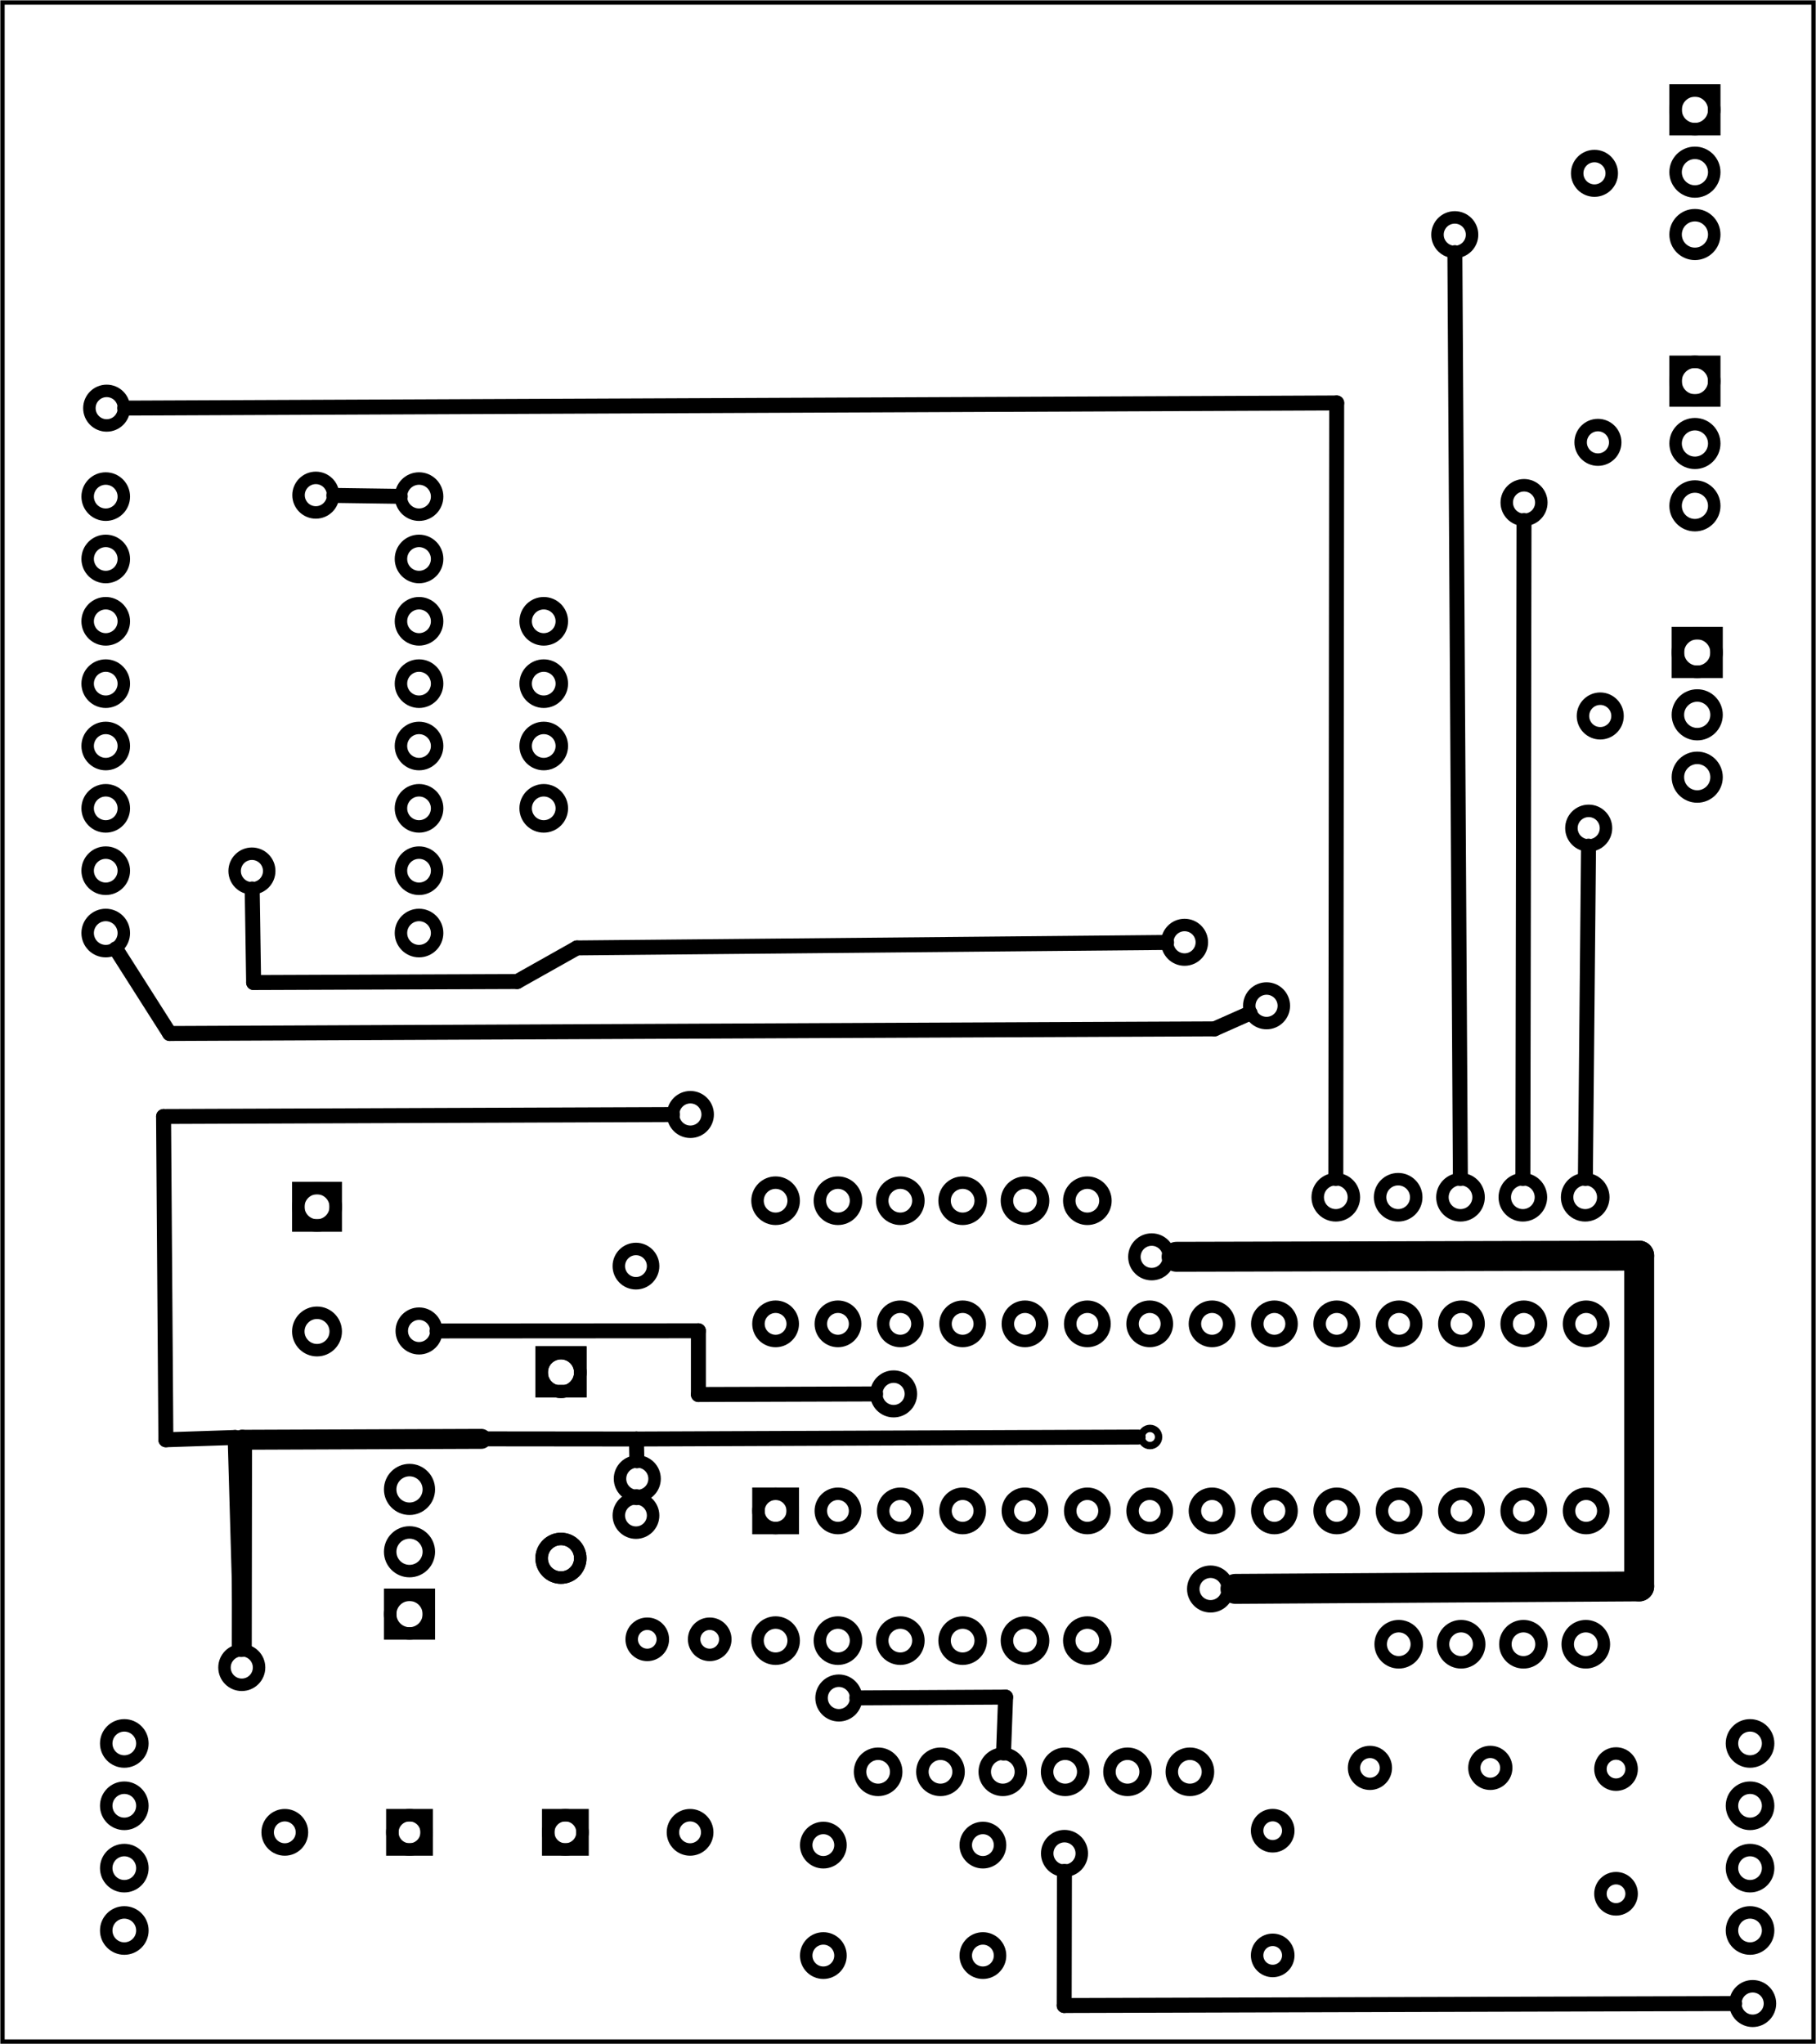 <?xml version='1.0' encoding='UTF-8' standalone='no'?>
<!-- Created with Fritzing (http://www.fritzing.org/) -->
<svg xmlns="http://www.w3.org/2000/svg" baseProfile="tiny" xmlns:svg="http://www.w3.org/2000/svg" height="3.279in" width="2.913in" viewBox="0 0 209.703 236.052"  x="0in" y="0in" version="1.2">
 <g partID="854645840">
  <g  id="board">
   <rect stroke="black" fill="none" height="235.476" width="209.127" stroke-width="0.5" fill-opacity="0.5"  x="0.288" y="0.288" id="boardoutline"/>
  </g>
 </g>
 <g partID="854645902">
  <g transform="translate(210.122,4.042)">
   <g transform="matrix(0,1,-1,0,0,0)">
    <g  id="copper1">
     <g  id="copper0">
      <rect stroke="black" fill="none" height="4.464" width="4.464" stroke-width="1.44"  x="6.408" y="12.168"/>
      <circle stroke="black" fill="none" cx="8.64" cy="14.4" r="2.232" stroke-width="1.44"  id="connector0pad"/>
      <circle stroke="black" fill="none" cx="15.84" cy="14.4" r="2.232" stroke-width="1.44"  id="connector1pad"/>
      <circle stroke="black" fill="none" cx="23.04" cy="14.4" r="2.232" stroke-width="1.44"  id="connector2pad"/>
     </g>
    </g>
   </g>
  </g>
 </g>
 <g partID="854645912">
  <g transform="translate(210.388,66.709)">
   <g transform="matrix(0,1,-1,0,0,0)">
    <g  id="copper1">
     <g  id="copper0">
      <rect stroke="black" fill="none" height="4.464" width="4.464" stroke-width="1.44"  x="6.408" y="12.168"/>
      <circle stroke="black" fill="none" cx="8.64" cy="14.4" r="2.232" stroke-width="1.44"  id="connector0pad"/>
      <circle stroke="black" fill="none" cx="15.84" cy="14.4" r="2.232" stroke-width="1.44"  id="connector1pad"/>
      <circle stroke="black" fill="none" cx="23.04" cy="14.4" r="2.232" stroke-width="1.44"  id="connector2pad"/>
     </g>
    </g>
   </g>
  </g>
 </g>
 <g partID="854645922">
  <g transform="translate(210.122,35.375)">
   <g transform="matrix(0,1,-1,0,0,0)">
    <g  id="copper1">
     <g  id="copper0">
      <rect stroke="black" fill="none" height="4.464" width="4.464" stroke-width="1.44"  x="6.408" y="12.168"/>
      <circle stroke="black" fill="none" cx="8.64" cy="14.4" r="2.232" stroke-width="1.44"  id="connector0pad"/>
      <circle stroke="black" fill="none" cx="15.84" cy="14.4" r="2.232" stroke-width="1.44"  id="connector1pad"/>
      <circle stroke="black" fill="none" cx="23.04" cy="14.4" r="2.232" stroke-width="1.44"  id="connector2pad"/>
     </g>
    </g>
   </g>
  </g>
 </g>
 <g partID="854645931">
  <g transform="translate(8.002,42.82)">
   <g  id="copper1">
    <circle stroke="black" fill="none" cx="4.316" cy="4.316" r="1.996" stroke-width="1.44"  id="connector0pin"/>
   </g>
  </g>
 </g>
 <g partID="854645951">
  <g transform="translate(141.939,111.834)">
   <g  id="copper1">
    <circle stroke="black" fill="none" cx="4.316" cy="4.316" r="1.996" stroke-width="1.44"  id="connector0pin"/>
   </g>
  </g>
 </g>
 <g partID="854645971">
  <g transform="translate(132.472,104.5)">
   <g  id="copper1">
    <circle stroke="black" fill="none" cx="4.316" cy="4.316" r="1.996" stroke-width="1.44"  id="connector0pin"/>
   </g>
  </g>
 </g>
 <g partID="854645981">
  <g transform="translate(180.473,78.367)">
   <g  id="copper1">
    <circle stroke="black" fill="none" cx="4.316" cy="4.316" r="1.996" stroke-width="1.44"  id="connector0pin"/>
   </g>
  </g>
 </g>
 <g partID="854645991">
  <g transform="translate(180.206,46.767)">
   <g  id="copper1">
    <circle stroke="black" fill="none" cx="4.316" cy="4.316" r="1.996" stroke-width="1.44"  id="connector0pin"/>
   </g>
  </g>
 </g>
 <g partID="854646001">
  <g transform="translate(179.806,15.7)">
   <g  id="copper1">
    <circle stroke="black" fill="none" cx="4.316" cy="4.316" r="1.996" stroke-width="1.44"  id="connector0pin"/>
   </g>
  </g>
 </g>
 <g partID="854648571">
  <g transform="translate(32.154,52.866)">
   <g  id="copper1">
    <circle stroke="black" fill="none" cx="4.316" cy="4.316" r="1.996" stroke-width="1.44"  id="connector0pin"/>
   </g>
  </g>
 </g>
 <g partID="854648671">
  <g transform="translate(24.775,96.268)">
   <g  id="copper1">
    <circle stroke="black" fill="none" cx="4.316" cy="4.316" r="1.996" stroke-width="1.44"  id="connector0pin"/>
   </g>
  </g>
 </g>
 <g partID="854649391">
  <g transform="translate(163.674,22.786)">
   <g  id="copper1">
    <circle stroke="black" fill="none" cx="4.316" cy="4.316" r="1.996" stroke-width="1.44"  id="connector0pin"/>
   </g>
  </g>
 </g>
 <g partID="854649451">
  <g transform="translate(171.674,53.719)">
   <g  id="copper1">
    <circle stroke="black" fill="none" cx="4.316" cy="4.316" r="1.996" stroke-width="1.44"  id="connector0pin"/>
   </g>
  </g>
 </g>
 <g partID="854649511">
  <g transform="translate(179.14,91.319)">
   <g  id="copper1">
    <circle stroke="black" fill="none" cx="4.316" cy="4.316" r="1.996" stroke-width="1.44"  id="connector0pin"/>
   </g>
  </g>
 </g>
 <g partID="854651281">
  <g transform="translate(75.407,124.386)">
   <g  id="copper1">
    <circle stroke="black" fill="none" cx="4.316" cy="4.316" r="1.996" stroke-width="1.44"  id="connector0pin"/>
   </g>
  </g>
 </g>
 <g partID="854651941">
  <g transform="translate(118.607,209.719)">
   <g  id="copper1">
    <circle stroke="black" fill="none" cx="4.316" cy="4.316" r="1.996" stroke-width="1.44"  id="connector0pin"/>
   </g>
  </g>
 </g>
 <g partID="854652041">
  <g transform="translate(198.074,227.053)">
   <g  id="copper1">
    <circle stroke="black" fill="none" cx="4.316" cy="4.316" r="1.996" stroke-width="1.44"  id="connector0pin"/>
   </g>
  </g>
 </g>
 <g partID="854644581">
  <g transform="translate(129.78,162.93)">
   <g  id="copper1">
    <circle stroke="black" fill="none" cx="3.017" cy="3.017" r="0.992" stroke-width="0.85"  id="connector0pin"/>
   </g>
  </g>
 </g>
 <g partID="18508322">
  <g transform="translate(54.847,226.36)">
   <g transform="matrix(-1,0,0,-1,0,0)">
    <g  id="copper1">
     <g  id="copper0">
      <rect stroke="black" fill="none" height="3.96" width="3.96" stroke-width="1.44"  x="5.58" y="12.78" id="rect11"/>
      <circle stroke="black" fill="none" cx="7.56" cy="14.76" r="1.98" stroke-width="1.44"  id="connector0pin"/>
      <circle stroke="black" fill="none" cx="21.96" cy="14.76" r="1.98" stroke-width="1.44"  id="connector1pin"/>
     </g>
    </g>
   </g>
  </g>
 </g>
 <g partID="18509802">
  <g transform="translate(57.727,196.84)">
   <g  id="copper1">
    <g  id="copper0">
     <rect stroke="black" fill="none" height="3.96" width="3.96" stroke-width="1.44"  x="5.58" y="12.78" id="rect11"/>
     <circle stroke="black" fill="none" cx="7.56" cy="14.76" r="1.98" stroke-width="1.44"  id="connector0pin"/>
     <circle stroke="black" fill="none" cx="21.96" cy="14.76" r="1.98" stroke-width="1.44"  id="connector1pin"/>
    </g>
   </g>
  </g>
 </g>
 <g partID="18510012">
  <g transform="translate(115.922,228.677)">
   <g transform="matrix(-1,0,0,-1,0,0)">
    <g  id="copper1">
     <g  id="copper0">
      <circle stroke="black" fill="none" cx="20.846" cy="15.602" r="1.98" stroke-width="1.44"  id="connector0pad"/>
      <circle stroke="black" fill="none" cx="2.421" cy="15.602" r="1.98" stroke-width="1.44"  id="connector1pad"/>
      <circle stroke="black" fill="none" cx="20.846" cy="2.846" r="1.98" stroke-width="1.44"  id="connector2pad"/>
      <circle stroke="black" fill="none" cx="2.421" cy="2.846" r="1.98" stroke-width="1.44"  id="connector3pad"/>
     </g>
    </g>
   </g>
  </g>
 </g>
 <g partID="854645182">
  <g transform="translate(68.377,155.471)">
   <g transform="matrix(0,1,-1,0,0,0)">
    <g  id="copper1">
     <g  id="copper0">
      <rect stroke="black" fill="none" height="4.464" width="4.464" stroke-width="1.44"  x="0.72" y="1.368"/>
      <circle stroke="black" fill="none" cx="3.024" cy="3.6" r="2.232" stroke-width="1.44"  id="connector0pin"/>
      <circle stroke="black" fill="none" cx="24.48" cy="3.6" r="2.232" stroke-width="1.44"  id="connector1pin"/>
     </g>
    </g>
   </g>
  </g>
 </g>
 <g partID="854645162">
  <g transform="translate(68.377,155.471)">
   <g transform="matrix(0,1,-1,0,0,0)">
    <g  id="copper1">
     <g  id="copper0">
      <rect stroke="black" fill="none" height="4.464" width="4.464" stroke-width="1.44"  x="0.72" y="1.368"/>
      <circle stroke="black" fill="none" cx="3.024" cy="3.6" r="2.232" stroke-width="1.44"  id="connector0pin"/>
      <circle stroke="black" fill="none" cx="24.48" cy="3.6" r="2.232" stroke-width="1.44"  id="connector1pin"/>
     </g>
    </g>
   </g>
  </g>
 </g>
 <g partID="18510082">
  <g transform="translate(32.888,195.04)">
   <g transform="matrix(0,-1,1,0,0,0)">
    <g  id="copper1">
     <g  id="copper0">
      <rect stroke="black" fill="none" height="4.464" width="4.464" stroke-width="1.44"  x="6.408" y="12.168"/>
      <circle stroke="black" fill="none" cx="8.64" cy="14.4" r="2.232" stroke-width="1.44"  id="connector0pad"/>
      <circle stroke="black" fill="none" cx="15.84" cy="14.4" r="2.232" stroke-width="1.44"  id="connector1pad"/>
      <circle stroke="black" fill="none" cx="23.04" cy="14.4" r="2.232" stroke-width="1.44"  id="connector2pad"/>
     </g>
    </g>
   </g>
  </g>
 </g>
 <g partID="854645282">
  <g transform="translate(76.534,143.512)">
   <g transform="matrix(0,1,-1,0,0,0)">
    <g  id="copper1">
     <!-- <rect width="55" x="10" y="15.5" fill="none" height="55" stroke="rgb(255, 191, 0)" stroke-width="20" />  -->
     <circle stroke="black" fill="none" cx="2.7" cy="3.096" r="1.98" stroke-width="1.44"  id="connector0pin"/>
     <circle stroke="black" fill="none" cx="31.5" cy="3.096" r="1.98" stroke-width="1.44"  id="connector1pin"/>
    </g>
   </g>
  </g>
 </g>
 <g partID="18510242">
  <g transform="translate(149.547,197.07)">
   <g  id="copper1">
    <circle stroke="black" fill="none" cx="22.548" cy="7.084" r="1.845" stroke-width="1.417"  id="connector1pin"/>
    <circle stroke="black" fill="none" cx="8.646" cy="7.087" r="1.843" stroke-width="1.417"  id="connector0pin"/>
   </g>
  </g>
 </g>
 <g partID="18510282">
  <g transform="translate(189.492,201.414)">
   <g transform="matrix(0,1,-1,0,0,0)">
    <g  id="copper1">
     <circle stroke="black" fill="none" cx="2.88" cy="2.88" r="1.8" stroke-width="1.44"  id="connector0pin"/>
     <circle stroke="black" fill="none" cx="17.28" cy="2.88" r="1.8" stroke-width="1.44"  id="connector1pin"/>
    </g>
   </g>
  </g>
 </g>
 <g partID="18510302">
  <g transform="translate(84.835,192.19)">
   <g transform="matrix(-1,0,0,-1,0,0)">
    <g  id="copper1">
     <circle stroke="black" fill="none" cx="2.88" cy="2.88" r="1.8" stroke-width="1.44"  id="connector0pin"/>
     <circle stroke="black" fill="none" cx="10.093" cy="2.88" r="1.8" stroke-width="1.44"  id="connector1pin"/>
    </g>
   </g>
  </g>
 </g>
 <g partID="854640112">
  <g transform="translate(144.085,228.691)">
   <g transform="matrix(0,-1,1,0,0,0)">
    <g  id="copper1">
     <circle stroke="black" fill="none" cx="2.88" cy="2.88" r="1.8" stroke-width="1.44"  id="connector0pin"/>
     <circle stroke="black" fill="none" cx="17.28" cy="2.88" r="1.8" stroke-width="1.44"  id="connector1pin"/>
    </g>
   </g>
  </g>
 </g>
 <g partID="854633782">
  <g transform="translate(22.207,130.36)">
   <g id="copper1">
    <g id="copper0">
     <rect stroke="black" fill="none" height="4.32" width="4.32" stroke-width="1.44" x="12.24" y="6.84" id="square"/>
     <circle stroke="black" fill="none" cx="14.4" cy="9" r="2.16" stroke-width="1.44" id="connector0pin"/>
     <circle stroke="black" fill="none" cx="14.4" cy="23.4" r="2.16" stroke-width="1.44" id="connector1pin"/>
    </g>
   </g>
  </g>
 </g>
 <g partID="854636511">
  <g transform="translate(44.074,149.386)">
   <g  id="copper1">
    <circle stroke="black" fill="none" cx="4.316" cy="4.316" r="1.996" stroke-width="1.44"  id="connector0pin"/>
   </g>
  </g>
 </g>
 <g partID="854636791">
  <g transform="translate(135.474,179.186)">
   <g  id="copper1">
    <circle stroke="black" fill="none" cx="4.316" cy="4.316" r="1.996" stroke-width="1.44"  id="connector0pin"/>
   </g>
  </g>
 </g>
 <g partID="854637121">
  <g transform="translate(92.549,191.77)">
   <g  id="copper1">
    <circle stroke="black" fill="none" cx="4.316" cy="4.316" r="1.996" stroke-width="1.44"  id="connector0pin"/>
   </g>
  </g>
 </g>
 <g partID="854637181">
  <g transform="translate(128.674,140.826)">
   <g  id="copper1">
    <circle stroke="black" fill="none" cx="4.316" cy="4.316" r="1.996" stroke-width="1.44"  id="connector0pin"/>
   </g>
  </g>
 </g>
 <g partID="854638081">
  <g transform="translate(98.874,156.653)">
   <g  id="copper1">
    <circle stroke="black" fill="none" cx="4.316" cy="4.316" r="1.996" stroke-width="1.44"  id="connector0pin"/>
   </g>
  </g>
 </g>
 <g partID="854645892">
  <g transform="translate(7.17,81.109)">
   <g  id="copper1">
    <g  id="copper0">
     <circle stroke="black" fill="none" cx="5.04" cy="5.04" r="2.088" stroke-width="1.44"  id="connector0pin"/>
     <circle stroke="black" fill="none" cx="5.04" cy="12.24" r="2.088" stroke-width="1.44"  id="connector1pin"/>
     <circle stroke="black" fill="none" cx="5.04" cy="19.44" r="2.088" stroke-width="1.44"  id="connector2pin"/>
     <circle stroke="black" fill="none" cx="5.04" cy="26.64" r="2.088" stroke-width="1.44"  id="connector3pin"/>
    </g>
   </g>
  </g>
 </g>
 <g partID="854645872">
  <g transform="translate(43.348,52.309)">
   <g  id="copper1">
    <g  id="copper0">
     <circle stroke="black" fill="none" cx="5.04" cy="5.04" r="2.088" stroke-width="1.44"  id="connector0pin"/>
     <circle stroke="black" fill="none" cx="5.04" cy="12.24" r="2.088" stroke-width="1.44"  id="connector1pin"/>
     <circle stroke="black" fill="none" cx="5.04" cy="19.44" r="2.088" stroke-width="1.44"  id="connector2pin"/>
     <circle stroke="black" fill="none" cx="5.04" cy="26.64" r="2.088" stroke-width="1.44"  id="connector3pin"/>
    </g>
   </g>
  </g>
 </g>
 <g partID="854645862">
  <g transform="translate(57.748,66.709)">
   <g  id="copper1">
    <g  id="copper0">
     <circle stroke="black" fill="none" cx="5.04" cy="5.04" r="2.088" stroke-width="1.44"  id="connector0pin"/>
     <circle stroke="black" fill="none" cx="5.04" cy="12.24" r="2.088" stroke-width="1.44"  id="connector1pin"/>
     <circle stroke="black" fill="none" cx="5.04" cy="19.44" r="2.088" stroke-width="1.44"  id="connector2pin"/>
     <circle stroke="black" fill="none" cx="5.04" cy="26.64" r="2.088" stroke-width="1.44"  id="connector3pin"/>
    </g>
   </g>
  </g>
 </g>
 <g partID="854645852">
  <g transform="translate(43.348,81.109)">
   <g  id="copper1">
    <g  id="copper0">
     <circle stroke="black" fill="none" cx="5.04" cy="5.04" r="2.088" stroke-width="1.44"  id="connector0pin"/>
     <circle stroke="black" fill="none" cx="5.04" cy="12.24" r="2.088" stroke-width="1.44"  id="connector1pin"/>
     <circle stroke="black" fill="none" cx="5.04" cy="19.44" r="2.088" stroke-width="1.44"  id="connector2pin"/>
     <circle stroke="black" fill="none" cx="5.04" cy="26.64" r="2.088" stroke-width="1.44"  id="connector3pin"/>
    </g>
   </g>
  </g>
 </g>
 <g partID="17327422">
  <g transform="translate(85.243,178.801)">
   <g transform="matrix(0,-1,1,0,0,0)">
    <g stroke-width="0"  id="copper1">
     <g stroke-width="0"  id="copper0">
      <rect stroke="black" fill="none" height="3.96" width="3.96" stroke-width="1.44"  x="2.34" y="2.34"/>
      <circle stroke="black" fill="none" cx="4.32" cy="4.32" r="1.98" stroke-width="1.44"  id="connector0pin"/>
      <circle stroke="black" fill="none" cx="25.92" cy="4.32" r="1.98" stroke-width="1.44"  id="connector27pin"/>
      <circle stroke="black" fill="none" cx="4.32" cy="11.52" r="1.98" stroke-width="1.44"  id="connector1pin"/>
      <circle stroke="black" fill="none" cx="25.92" cy="11.52" r="1.98" stroke-width="1.44"  id="connector26pin"/>
      <circle stroke="black" fill="none" cx="4.32" cy="18.72" r="1.98" stroke-width="1.44"  id="connector2pin"/>
      <circle stroke="black" fill="none" cx="25.92" cy="18.72" r="1.98" stroke-width="1.44"  id="connector25pin"/>
      <circle stroke="black" fill="none" cx="4.32" cy="25.92" r="1.98" stroke-width="1.44"  id="connector3pin"/>
      <circle stroke="black" fill="none" cx="25.92" cy="25.92" r="1.98" stroke-width="1.44"  id="connector24pin"/>
      <circle stroke="black" fill="none" cx="4.32" cy="33.12" r="1.98" stroke-width="1.44"  id="connector4pin"/>
      <circle stroke="black" fill="none" cx="25.92" cy="33.12" r="1.98" stroke-width="1.44"  id="connector23pin"/>
      <circle stroke="black" fill="none" cx="4.32" cy="40.32" r="1.98" stroke-width="1.44"  id="connector5pin"/>
      <circle stroke="black" fill="none" cx="25.92" cy="40.32" r="1.98" stroke-width="1.44"  id="connector22pin"/>
      <circle stroke="black" fill="none" cx="4.32" cy="47.52" r="1.98" stroke-width="1.44"  id="connector6pin"/>
      <circle stroke="black" fill="none" cx="25.92" cy="47.52" r="1.98" stroke-width="1.44"  id="connector21pin"/>
      <circle stroke="black" fill="none" cx="4.32" cy="54.72" r="1.98" stroke-width="1.44"  id="connector7pin"/>
      <circle stroke="black" fill="none" cx="25.92" cy="54.72" r="1.98" stroke-width="1.44"  id="connector20pin"/>
      <circle stroke="black" fill="none" cx="4.32" cy="61.92" r="1.98" stroke-width="1.44"  id="connector8pin"/>
      <circle stroke="black" fill="none" cx="25.92" cy="61.92" r="1.98" stroke-width="1.44"  id="connector19pin"/>
      <circle stroke="black" fill="none" cx="4.32" cy="69.12" r="1.98" stroke-width="1.44"  id="connector9pin"/>
      <circle stroke="black" fill="none" cx="25.92" cy="69.12" r="1.98" stroke-width="1.44"  id="connector18pin"/>
      <circle stroke="black" fill="none" cx="4.32" cy="76.32" r="1.98" stroke-width="1.44"  id="connector10pin"/>
      <circle stroke="black" fill="none" cx="25.92" cy="76.32" r="1.98" stroke-width="1.44"  id="connector17pin"/>
      <circle stroke="black" fill="none" cx="4.32" cy="83.52" r="1.98" stroke-width="1.44"  id="connector11pin"/>
      <circle stroke="black" fill="none" cx="25.92" cy="83.52" r="1.98" stroke-width="1.44"  id="connector16pin"/>
      <circle stroke="black" fill="none" cx="4.32" cy="90.72" r="1.98" stroke-width="1.44"  id="connector12pin"/>
      <circle stroke="black" fill="none" cx="25.92" cy="90.72" r="1.98" stroke-width="1.44"  id="connector15pin"/>
      <circle stroke="black" fill="none" cx="4.32" cy="97.92" r="1.98" stroke-width="1.44"  id="connector13pin"/>
      <circle stroke="black" fill="none" cx="25.92" cy="97.92" r="1.98" stroke-width="1.44"  id="connector14pin"/>
     </g>
    </g>
   </g>
  </g>
 </g>
 <g partID="6129242">
  <g transform="translate(96.362,209.651)">
   <g transform="matrix(0,-1,1,0,0,0)">
    <g  id="copper1">
     <g  id="copper0">
      <circle stroke="black" fill="none" cx="5.04" cy="5.04" r="2.088" stroke-width="1.44"  id="connector0pin"/>
      <circle stroke="black" fill="none" cx="5.04" cy="12.24" r="2.088" stroke-width="1.44"  id="connector1pin"/>
      <circle stroke="black" fill="none" cx="5.04" cy="19.44" r="2.088" stroke-width="1.44"  id="connector2pin"/>
      <circle stroke="black" fill="none" cx="5.04" cy="26.64" r="2.088" stroke-width="1.44"  id="connector3pin"/>
      <circle stroke="black" fill="none" cx="5.04" cy="33.84" r="2.088" stroke-width="1.44"  id="connector4pin"/>
      <circle stroke="black" fill="none" cx="5.04" cy="41.04" r="2.088" stroke-width="1.44"  id="connector5pin"/>
     </g>
    </g>
   </g>
  </g>
 </g>
 <g partID="6038802">
  <g transform="translate(84.523,143.7)">
   <g transform="matrix(0,-1,1,0,0,0)">
    <g  id="copper1">
     <g  id="copper0">
      <circle stroke="black" fill="none" cx="5.04" cy="5.04" r="2.088" stroke-width="1.44"  id="connector0pin"/>
      <circle stroke="black" fill="none" cx="5.04" cy="12.24" r="2.088" stroke-width="1.44"  id="connector1pin"/>
      <circle stroke="black" fill="none" cx="5.04" cy="19.44" r="2.088" stroke-width="1.44"  id="connector2pin"/>
      <circle stroke="black" fill="none" cx="5.04" cy="26.64" r="2.088" stroke-width="1.44"  id="connector3pin"/>
      <circle stroke="black" fill="none" cx="5.04" cy="33.84" r="2.088" stroke-width="1.44"  id="connector4pin"/>
      <circle stroke="black" fill="none" cx="5.04" cy="41.04" r="2.088" stroke-width="1.44"  id="connector5pin"/>
     </g>
    </g>
   </g>
  </g>
 </g>
 <g partID="6038792">
  <g transform="translate(149.212,143.3)">
   <g transform="matrix(0,-1,1,0,0,0)">
    <g  id="copper1">
     <g  id="copper0">
      <circle stroke="black" fill="none" cx="5.04" cy="5.04" r="2.088" stroke-width="1.44"  id="connector0pin"/>
      <circle stroke="black" fill="none" cx="5.04" cy="12.24" r="2.088" stroke-width="1.44"  id="connector1pin"/>
      <circle stroke="black" fill="none" cx="5.04" cy="19.44" r="2.088" stroke-width="1.44"  id="connector2pin"/>
      <circle stroke="black" fill="none" cx="5.04" cy="26.64" r="2.088" stroke-width="1.44"  id="connector3pin"/>
      <circle stroke="black" fill="none" cx="5.04" cy="33.84" r="2.088" stroke-width="1.44"  id="connector4pin"/>
     </g>
    </g>
   </g>
  </g>
 </g>
 <g partID="854652352">
  <g transform="translate(9.314,196.294)">
   <g  id="copper1">
    <g  id="copper0">
     <circle stroke="black" fill="none" cx="5.04" cy="5.04" r="2.088" stroke-width="1.44"  id="connector0pin"/>
     <circle stroke="black" fill="none" cx="5.04" cy="12.24" r="2.088" stroke-width="1.44"  id="connector1pin"/>
     <circle stroke="black" fill="none" cx="5.04" cy="19.44" r="2.088" stroke-width="1.44"  id="connector2pin"/>
     <circle stroke="black" fill="none" cx="5.04" cy="26.64" r="2.088" stroke-width="1.44"  id="connector3pin"/>
    </g>
   </g>
  </g>
 </g>
 <g partID="854651482">
  <g transform="translate(197.047,196.294)">
   <g  id="copper1">
    <g  id="copper0">
     <circle stroke="black" fill="none" cx="5.04" cy="5.04" r="2.088" stroke-width="1.44"  id="connector0pin"/>
     <circle stroke="black" fill="none" cx="5.04" cy="12.24" r="2.088" stroke-width="1.44"  id="connector1pin"/>
     <circle stroke="black" fill="none" cx="5.04" cy="19.44" r="2.088" stroke-width="1.44"  id="connector2pin"/>
     <circle stroke="black" fill="none" cx="5.04" cy="26.64" r="2.088" stroke-width="1.44"  id="connector3pin"/>
    </g>
   </g>
  </g>
 </g>
 <g partID="6038782">
  <g transform="translate(156.481,194.918)">
   <g transform="matrix(0,-1,1,0,0,0)">
    <g  id="copper1">
     <g  id="copper0">
      <circle stroke="black" fill="none" cx="5.04" cy="5.04" r="2.088" stroke-width="1.44"  id="connector0pin"/>
      <circle stroke="black" fill="none" cx="5.04" cy="12.24" r="2.088" stroke-width="1.44"  id="connector1pin"/>
      <circle stroke="black" fill="none" cx="5.04" cy="19.44" r="2.088" stroke-width="1.44"  id="connector2pin"/>
      <circle stroke="black" fill="none" cx="5.04" cy="26.64" r="2.088" stroke-width="1.44"  id="connector3pin"/>
     </g>
    </g>
   </g>
  </g>
 </g>
 <g partID="6038772">
  <g transform="translate(84.523,194.5)">
   <g transform="matrix(0,-1,1,0,0,0)">
    <g  id="copper1">
     <g  id="copper0">
      <circle stroke="black" fill="none" cx="5.04" cy="5.04" r="2.088" stroke-width="1.44"  id="connector0pin"/>
      <circle stroke="black" fill="none" cx="5.04" cy="12.24" r="2.088" stroke-width="1.44"  id="connector1pin"/>
      <circle stroke="black" fill="none" cx="5.04" cy="19.44" r="2.088" stroke-width="1.44"  id="connector2pin"/>
      <circle stroke="black" fill="none" cx="5.04" cy="26.64" r="2.088" stroke-width="1.44"  id="connector3pin"/>
      <circle stroke="black" fill="none" cx="5.04" cy="33.84" r="2.088" stroke-width="1.44"  id="connector4pin"/>
      <circle stroke="black" fill="none" cx="5.04" cy="41.04" r="2.088" stroke-width="1.44"  id="connector5pin"/>
     </g>
    </g>
   </g>
  </g>
 </g>
 <g partID="6384961">
  <g transform="translate(23.603,188.25)">
   <g  id="copper1">
    <circle stroke="black" fill="none" cx="4.316" cy="4.316" r="1.996" stroke-width="1.44"  id="connector0pin"/>
   </g>
  </g>
 </g>
 <g partID="6386391">
  <g transform="translate(69.275,166.453)">
   <g  id="copper1">
    <circle stroke="black" fill="none" cx="4.316" cy="4.316" r="1.996" stroke-width="1.44"  id="connector0pin"/>
   </g>
  </g>
 </g>
 <g partID="854645882">
  <g transform="translate(7.17,52.309)">
   <g  id="copper1">
    <g  id="copper0">
     <circle stroke="black" fill="none" cx="5.04" cy="5.04" r="2.088" stroke-width="1.44"  id="connector0pin"/>
     <circle stroke="black" fill="none" cx="5.04" cy="12.24" r="2.088" stroke-width="1.44"  id="connector1pin"/>
     <circle stroke="black" fill="none" cx="5.04" cy="19.44" r="2.088" stroke-width="1.44"  id="connector2pin"/>
     <circle stroke="black" fill="none" cx="5.04" cy="26.64" r="2.088" stroke-width="1.44"  id="connector3pin"/>
    </g>
   </g>
  </g>
 </g>
 <g partID="854646090">
  <line stroke="black" y1="113.349" y2="109.467" x1="59.722" x2="66.621" stroke-width="1.728" stroke-linecap="round"/>
 </g>
 <g partID="854646080">
  <line stroke="black" y1="102.659" y2="113.467" x1="29.122" x2="29.288" stroke-width="1.728" stroke-linecap="round"/>
 </g>
 <g partID="854646070">
  <line stroke="black" y1="113.466" y2="113.349" x1="29.288" x2="59.722" stroke-width="1.728" stroke-linecap="round"/>
 </g>
 <g partID="854646060">
  <line stroke="black" y1="109.466" y2="108.834" x1="66.621" x2="134.713" stroke-width="1.728" stroke-linecap="round"/>
 </g>
 <g partID="854646120">
  <line stroke="black" y1="109.578" y2="119.349" x1="13.374" x2="19.588" stroke-width="1.728" stroke-linecap="round"/>
 </g>
 <g partID="854646110">
  <line stroke="black" y1="119.349" y2="118.815" x1="19.588" x2="140.255" stroke-width="1.728" stroke-linecap="round"/>
 </g>
 <g partID="854646100">
  <line stroke="black" y1="118.815" y2="116.992" x1="140.255" x2="144.358" stroke-width="1.728" stroke-linecap="round"/>
 </g>
 <g partID="854648350">
  <line stroke="black" y1="57.318" y2="57.211" x1="46.221" x2="38.545" stroke-width="1.728" stroke-linecap="round"/>
 </g>
 <g partID="854649250">
  <line stroke="black" y1="136.092" y2="29.177" x1="168.639" x2="168.002" stroke-width="1.728" stroke-linecap="round"/>
 </g>
 <g partID="854649180">
  <line stroke="black" y1="60.111" y2="136.092" x1="175.986" x2="175.856" stroke-width="1.728" stroke-linecap="round"/>
 </g>
 <g partID="854648970">
  <line stroke="black" y1="97.711" y2="136.092" x1="183.437" x2="183.073" stroke-width="1.728" stroke-linecap="round"/>
 </g>
 <g partID="854651720">
  <line stroke="black" y1="231.374" y2="231.6" x1="200.314" x2="122.887" stroke-width="1.728" stroke-linecap="round"/>
 </g>
 <g partID="854651610">
  <line stroke="black" y1="231.6" y2="216.111" x1="122.887" x2="122.918" stroke-width="1.728" stroke-linecap="round"/>
 </g>
 <g partID="854651410">
  <line stroke="black" y1="46.533" y2="136.092" x1="154.354" x2="154.254" stroke-width="1.728" stroke-linecap="round"/>
 </g>
 <g partID="854651340">
  <line stroke="black" y1="47.127" y2="46.533" x1="14.393" x2="154.354" stroke-width="1.728" stroke-linecap="round"/>
 </g>
 <g partID="854651210">
  <line stroke="black" y1="166" y2="190.491" x1="27.154" x2="27.858" stroke-width="1.728" stroke-linecap="round"/>
 </g>
 <g partID="854651140">
  <line stroke="black" y1="166.266" y2="166" x1="19.154" x2="27.154" stroke-width="1.728" stroke-linecap="round"/>
 </g>
 <g partID="854651070">
  <line stroke="black" y1="128.934" y2="166.267" x1="18.887" x2="19.154" stroke-width="1.728" stroke-linecap="round"/>
 </g>
 <g partID="854651000">
  <line stroke="black" y1="128.71" y2="128.933" x1="77.647" x2="18.888" stroke-width="1.728" stroke-linecap="round"/>
 </g>
 <g partID="6386420">
  <line stroke="black" y1="166.179" y2="165.953" x1="73.491" x2="131.43" stroke-width="1.728" stroke-linecap="round"/>
 </g>
 <g partID="6386500">
  <line stroke="black" y1="166.179" y2="168.694" x1="73.491" x2="73.546" stroke-width="1.728" stroke-linecap="round"/>
 </g>
 <g partID="6385370">
  <line stroke="black" y1="166.266" y2="166.161" x1="27.954" x2="55.587" stroke-width="2.304" stroke-linecap="round"/>
 </g>
 <g partID="6385320">
  <line stroke="black" y1="166.161" y2="166.179" x1="55.587" x2="73.491" stroke-width="1.728" stroke-linecap="round"/>
 </g>
 <g partID="6385170">
  <line stroke="black" y1="190.09" y2="166.266" x1="27.921" x2="27.953" stroke-width="2.304" stroke-linecap="round"/>
 </g>
 <g partID="854636700">
  <line stroke="black" y1="145" y2="145.135" x1="189.287" x2="135.865" stroke-width="3.456" stroke-linecap="round"/>
 </g>
 <g partID="854636610">
  <line stroke="black" y1="183.2" y2="145" x1="189.287" x2="189.287" stroke-width="3.456" stroke-linecap="round"/>
 </g>
 <g partID="17327560">
  <line stroke="black" y1="183.484" y2="183.2" x1="142.665" x2="189.287" stroke-width="3.456" stroke-linecap="round"/>
 </g>
 <g partID="854637700">
  <line stroke="black" y1="153.68" y2="161.04" x1="80.647" x2="80.647" stroke-width="1.728" stroke-linecap="round"/>
 </g>
 <g partID="854636350">
  <line stroke="black" y1="153.7" y2="153.68" x1="50.465" x2="80.647" stroke-width="1.728" stroke-linecap="round"/>
 </g>
 <g partID="854636170">
  <line stroke="black" y1="161.04" y2="160.975" x1="80.647" x2="101.114" stroke-width="1.728" stroke-linecap="round"/>
 </g>
 <g partID="6155470">
  <line stroke="black" y1="195.984" y2="202.445" x1="116.122" x2="115.882" stroke-width="1.728" stroke-linecap="round"/>
 </g>
 <g partID="6155430">
  <line stroke="black" y1="196.075" y2="195.984" x1="98.94" x2="116.122" stroke-width="1.728" stroke-linecap="round"/>
 </g>
 <g partID="6386570">
  <line stroke="black" y1="172.842" y2="172.953" x1="73.516" x2="73.512" stroke-width="1.728" stroke-linecap="round"/>
 </g>
</svg>
